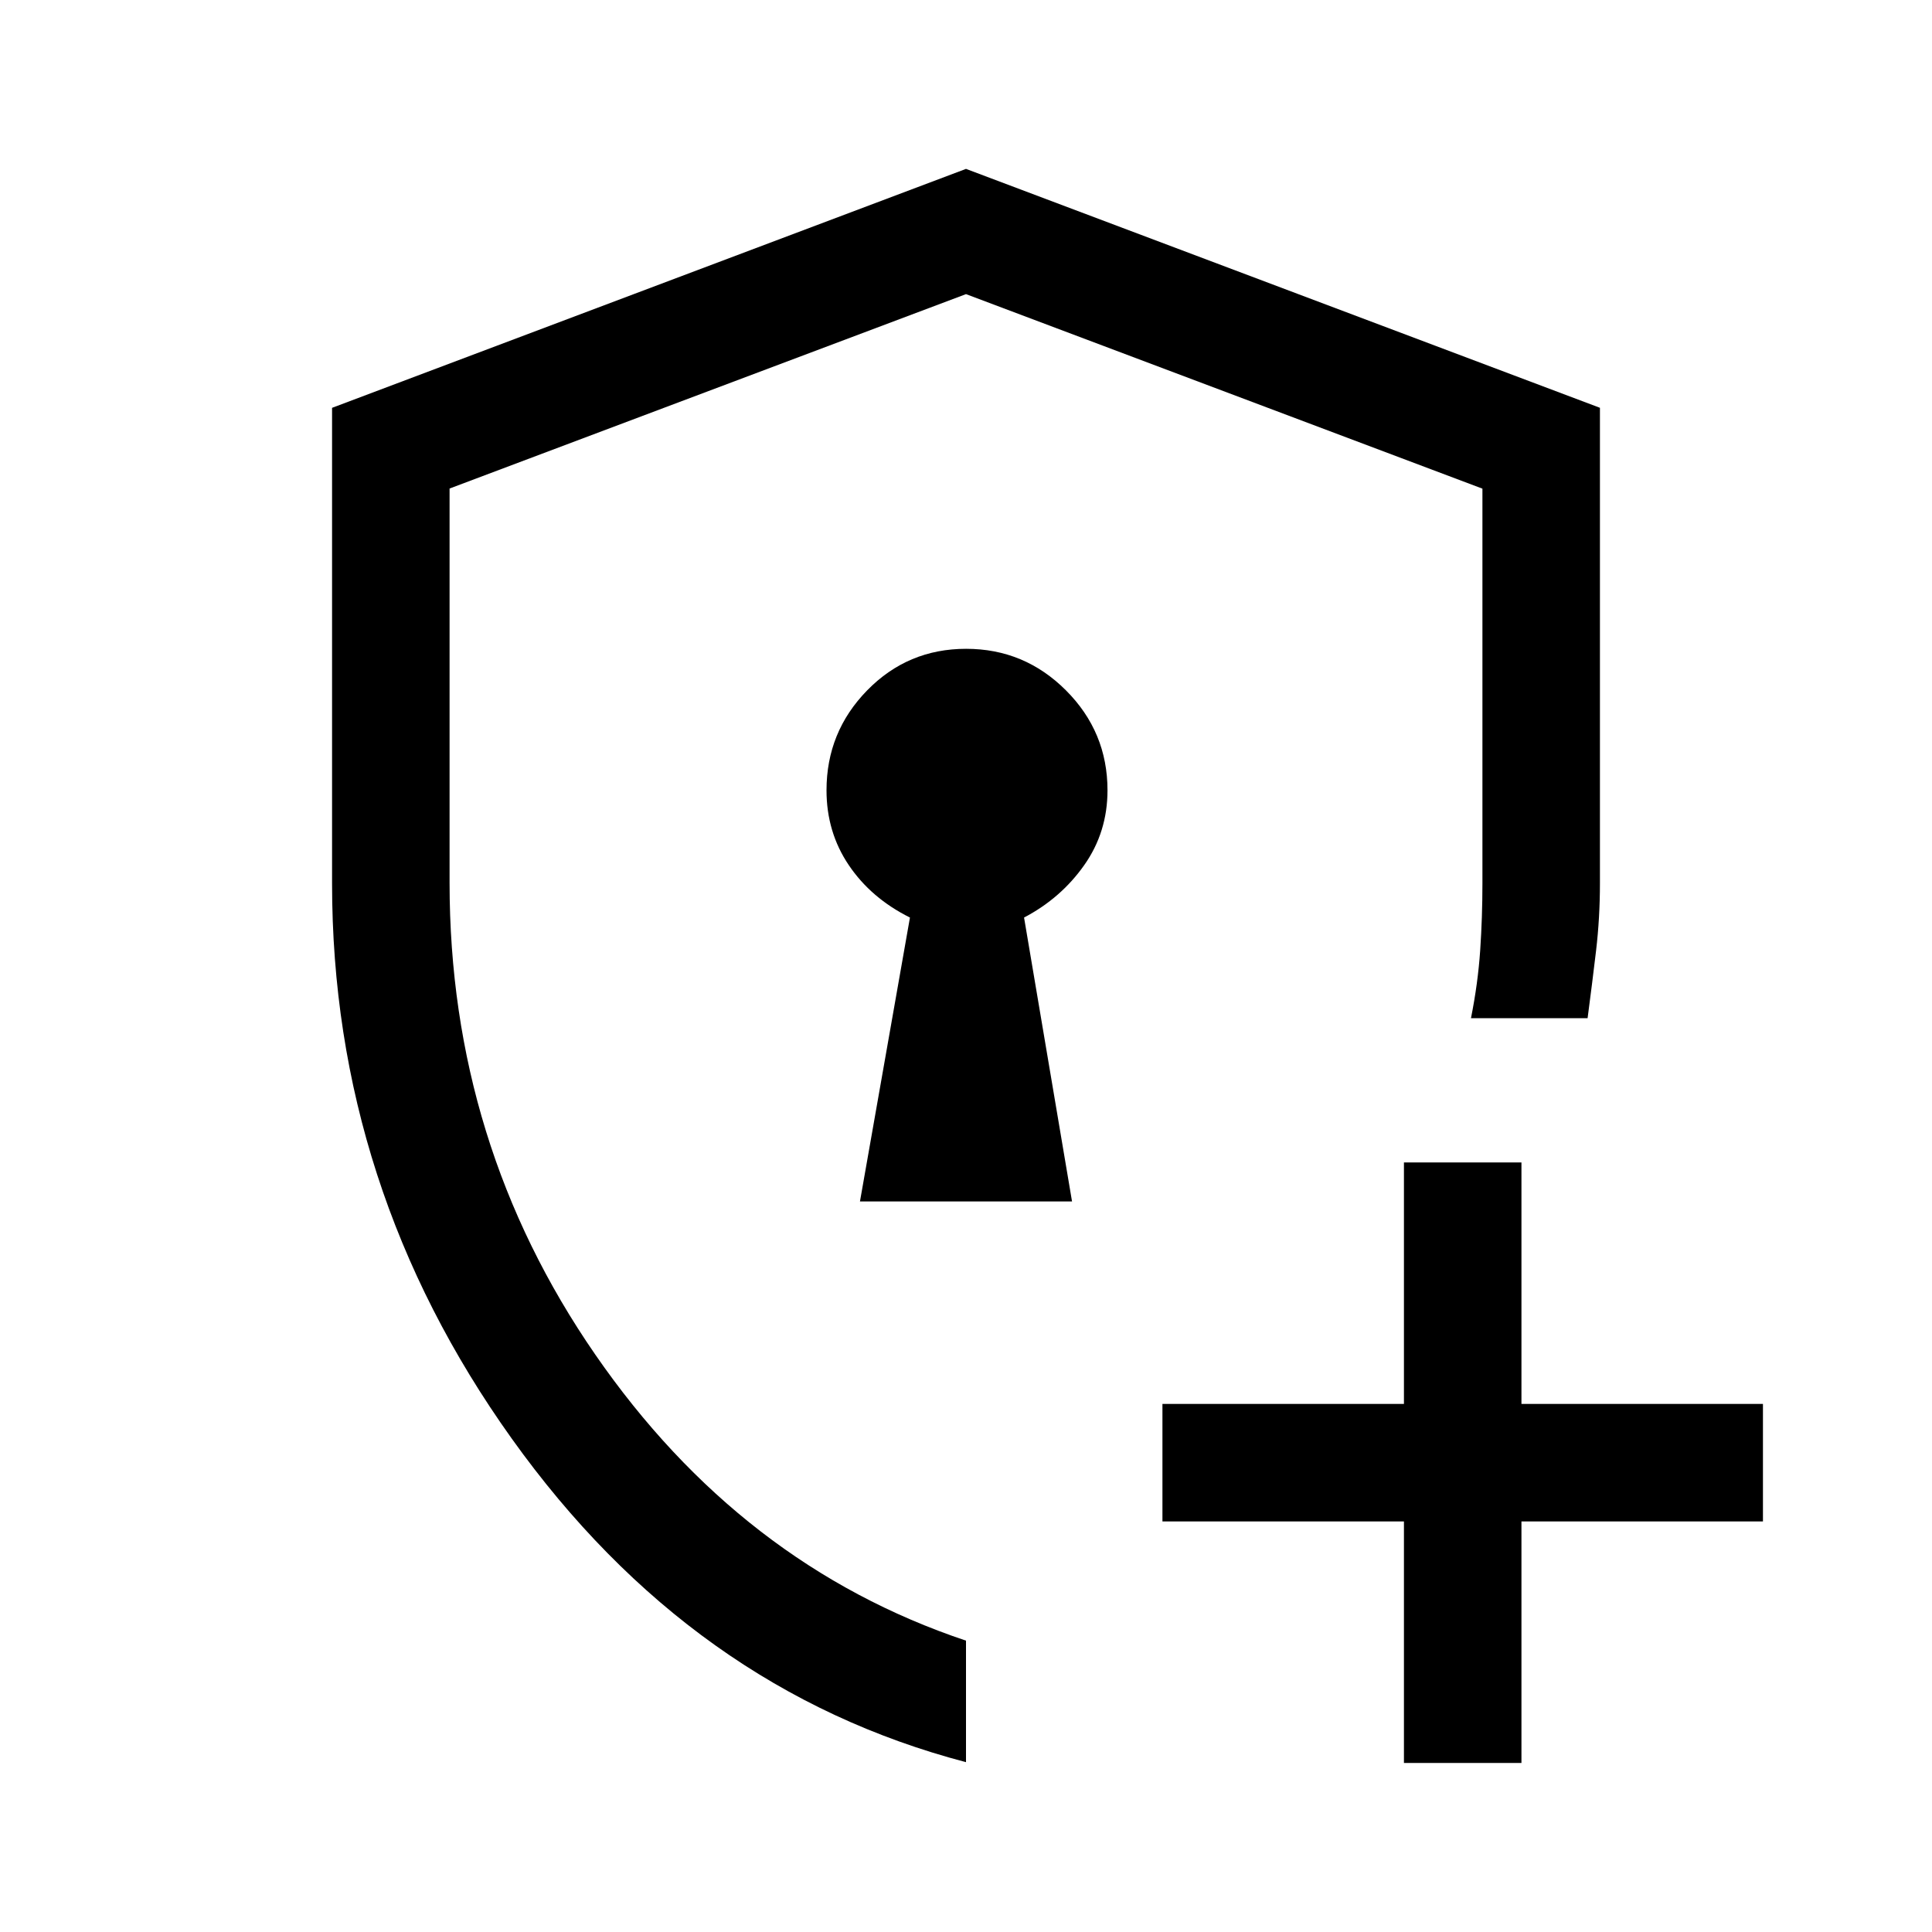 <svg xmlns="http://www.w3.org/2000/svg" height="48" viewBox="0 -960 960 960" width="48"><path d="M480-479.62Zm0 395.23q-136.38-35.77-225.69-160.74Q165-370.11 165-521.01v-236.34l315-118.73 315 118.71v236.29q0 17.13-1.92 33.44-1.93 16.31-4.21 33.56H730.92q3.46-17.25 4.58-33.72 1.11-16.48 1.11-33.28v-196.11L480-813.85l-256.61 96.6v195.96q0 129.52 72.34 234.29Q368.08-182.23 480-144.77v60.38Zm217.61.39v-120h-120v-58.39h120v-120H756v120h120V-204H756v120h-58.39Zm-270.3-279h105.38l-23.84-141.08q18.31-9.61 29.88-26.02 11.58-16.41 11.58-37.21 0-29-20.64-49.65t-49.61-20.65q-28.98 0-49.17 20.65-20.2 20.65-20.2 49.65 0 20.8 11.08 37.21 11.07 16.41 30.38 26.02L427.31-363Z"/></svg>